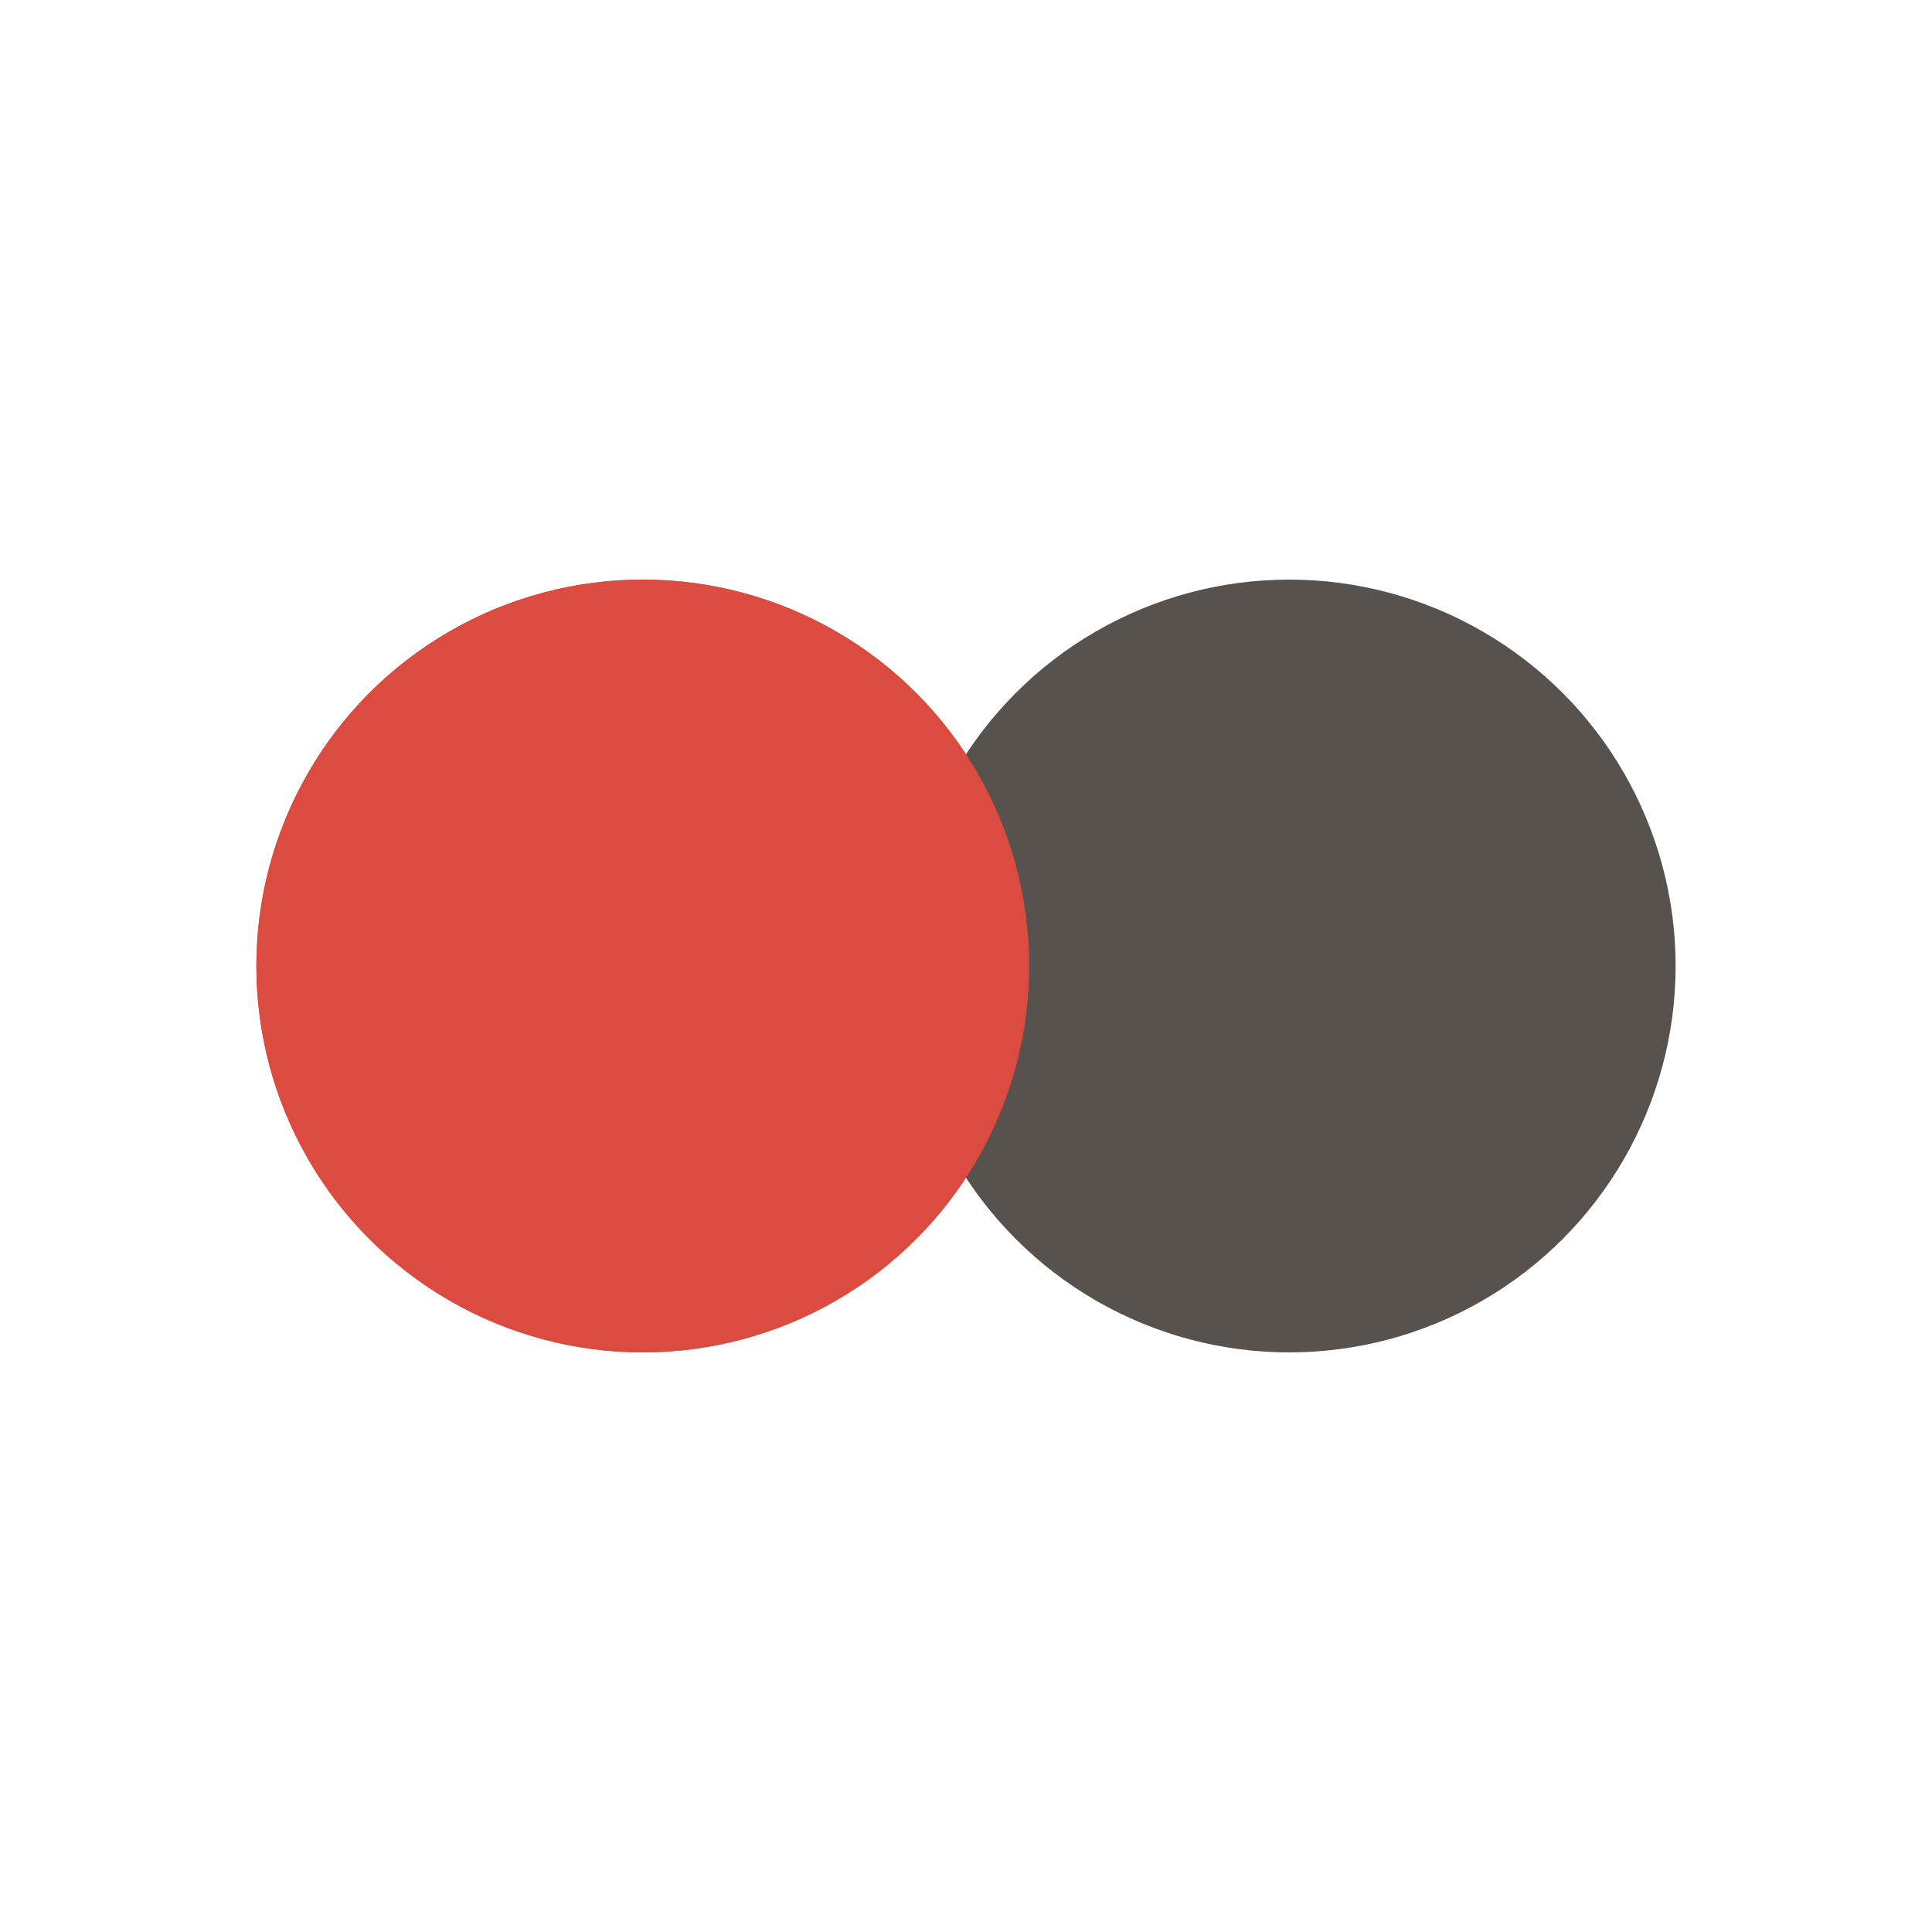 <?xml version="1.0" encoding="utf-8"?>
<svg xmlns="http://www.w3.org/2000/svg" xmlns:xlink="http://www.w3.org/1999/xlink" style="margin: auto; background: none; display: block; --darkreader-inline-bgimage: initial; --darkreader-inline-bgcolor:#181a1b; shape-rendering: auto;" width="200px" height="200px" viewBox="0 0 100 100" preserveAspectRatio="xMidYMid" data-darkreader-inline-bgimage="" data-darkreader-inline-bgcolor="">
<circle cx="33.27" cy="50" fill="#db4b40" r="20" data-darkreader-inline-fill="" style="--darkreader-inline-fill:#8b221a;">
  <animate attributeName="cx" repeatCount="indefinite" dur="1.25s" keyTimes="0;0.5;1" values="30;70;30" begin="-0.625s"></animate>
</circle>
<circle cx="66.73" cy="50" fill="#57524e" r="20" data-darkreader-inline-fill="" style="--darkreader-inline-fill:#3f4245;">
  <animate attributeName="cx" repeatCount="indefinite" dur="1.25s" keyTimes="0;0.5;1" values="30;70;30" begin="0s"></animate>
</circle>
<circle cx="33.27" cy="50" fill="#db4b40" r="20" data-darkreader-inline-fill="" style="--darkreader-inline-fill:#8b221a;">
  <animate attributeName="cx" repeatCount="indefinite" dur="1.25s" keyTimes="0;0.5;1" values="30;70;30" begin="-0.625s"></animate>
  <animate attributeName="fill-opacity" values="0;0;1;1" calcMode="discrete" keyTimes="0;0.499;0.5;1" dur="1.25s" repeatCount="indefinite"></animate>
</circle>
<!-- [ldio] generated by https://loading.io/ --></svg>